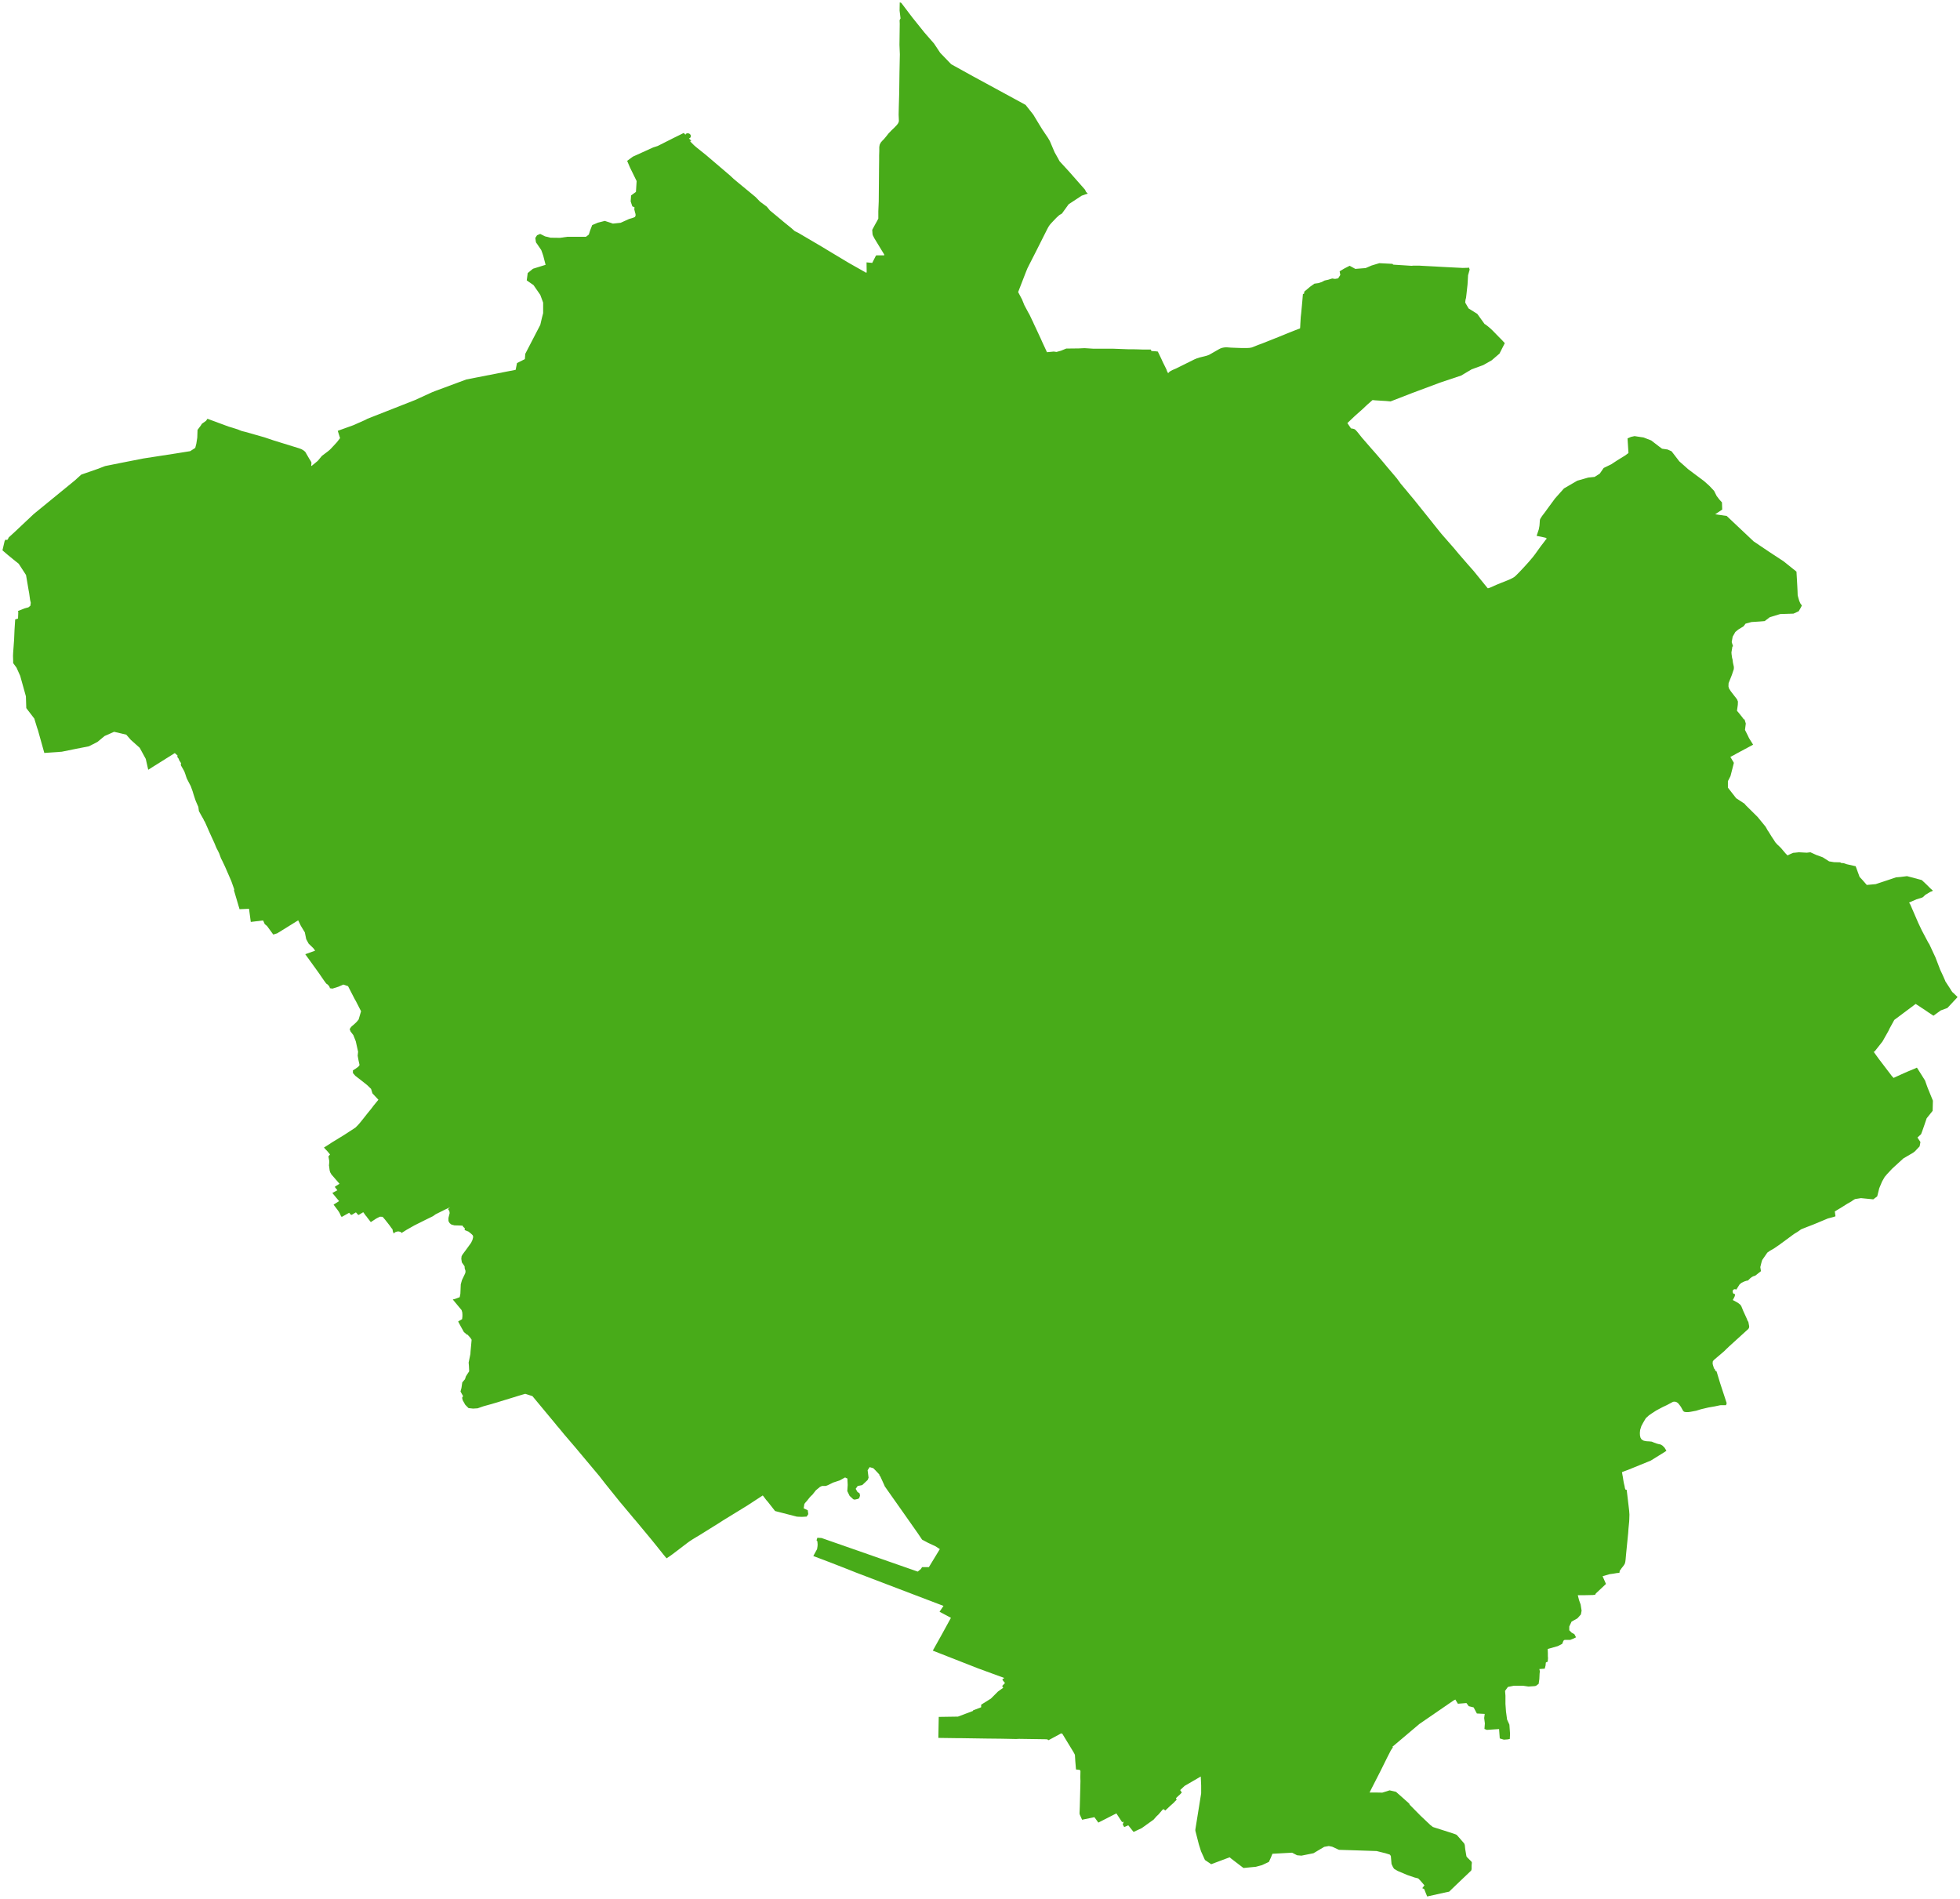 <?xml version="1.0"?>
<svg xmlns="http://www.w3.org/2000/svg" version="1.2" baseProfile="tiny" width="800" height="775" viewBox="0 0 800 775" stroke-linecap="round" stroke-linejoin="round" id="choropleth">
<g id="Chandigarh" fill="#48AB19">
<path d="M 244.59 602.38 234.52 590.37 230.26 585.4 229.99 585.06 228.22 582.91 227.39 581.97 226.78 581.19 218.65 571.4 217.32 569.8 214.89 569.02 214.39 568.86 212.29 569.47 209.8 570.24 204.38 571.9 202.78 572.4 200.29 573.12 200.13 573.17 197.69 573.84 197.31 573.95 194.93 574.78 194.04 574.83 193.1 574.89 191.5 574.72 191.22 574.67 189.9 573.34 189.4 572.45 188.85 571.46 188.68 570.74 188.62 570.46 189.01 569.8 187.96 567.92 188.35 566.48 188.68 564.21 189.79 562.89 190.17 561.72 190.73 560.84 191.5 559.68 191.39 557.35 191.28 556.14 192 552.6 192.05 551.71 192.33 548.67 192.5 546.79 192 546.02 191.11 545.02 190.95 544.8 190.78 544.74 190.62 544.74 189.34 543.64 189.12 543.25 187.96 541.15 187.13 539.6 187.02 539.32 187.57 538.99 188.62 538.38 188.74 537.22 188.74 536.45 188.68 535.62 188.4 534.68 187.52 533.63 184.81 530.36 185.86 530.09 187.63 529.42 187.91 528.04 188.07 524.17 188.57 522.4 189.56 520.35 189.95 519.47 190.01 518.69 189.68 517.7 189.62 516.81 188.51 515.21 188.29 513.77 188.4 512.72 188.79 512 190.23 510.06 192.27 507.24 192.83 506.08 193.1 505.03 193.1 504.53 192.94 504.15 192.33 503.54 191.22 502.65 189.68 502.05 189.68 501.22 189.12 500.77 188.79 500.22 187.46 500.16 185.47 500.11 184.26 499.78 183.54 499.22 183.04 498.34 183.04 497.07 183.54 495.08 183.37 494.08 182.93 493.75 183.04 493.25 183.76 492.7 181.71 493.64 177.84 495.57 176.74 496.35 173.36 498.01 172.48 498.45 169.16 500.11 165.95 501.93 163.91 503.21 163.57 502.82 163.24 502.71 162.75 502.6 162.3 502.6 161.81 502.71 161.36 502.87 160.98 503.15 160.75 503.48 160.37 502.65 160.2 501.71 159.7 501.1 159.04 500.16 158.87 499.94 157.22 497.84 156.17 496.62 155.06 496.57 153.84 497.18 153.46 497.4 151.35 498.78 150.41 497.57 149.97 497.01 149.53 496.4 149.31 496.18 148.64 495.24 148.26 494.74 146.49 495.8 146.32 495.85 146.16 495.8 145.27 494.8 143.61 495.8 143.39 495.8 143.17 495.74 142.51 494.97 139.47 496.68 139.13 496.24 138.91 495.74 138.64 495.13 138.41 494.74 138.25 494.47 137.7 493.69 136.65 492.31 136.15 491.65 138.41 490.21 137.25 488.83 135.65 486.89 137.7 485.78 136.76 484.57 136.7 484.4 136.81 484.24 138.58 483.13 138.14 482.63 136.7 480.97 135.98 480.14 135.26 479.31 134.76 478.43 134.54 477.65 134.38 476.38 134.32 475.88 134.27 475.72 134.38 474.45 134.38 473.78 134.05 471.96 134.71 471.18 133.77 470.02 132.94 469.14 132.22 468.36 133.44 467.59 134.49 466.92 135.48 466.26 139.74 463.66 140.96 462.89 142.4 461.95 144.22 460.78 145.11 460.18 146.1 459.18 146.93 458.24 148.09 456.8 149.97 454.42 151.63 452.38 152.46 451.27 154.45 448.84 152.02 446.24 151.46 444.41 149.86 442.86 147.21 440.76 145 439.05 144.05 437.94 144.05 436.84 145.05 436.23 146.21 435.4 146.76 434.68 146.32 432.69 145.99 430.86 146.16 429.26 145.22 425 144.22 422.46 143.11 421.02 142.73 420.02 143.11 419.41 143.56 418.86 144.44 418.14 145.55 417.09 146.38 416.09 147.37 412.72 145.22 408.52 144.88 407.96 142.06 402.49 140.13 401.83 138.14 402.71 135.71 403.48 134.65 403.32 134.54 402.88 134.21 402.32 133.6 401.71 133.16 401.44 132.11 400 130.06 397.01 124.59 389.44 128.63 388 127.96 387.06 125.97 385.12 124.98 383.3 124.87 382.74 124.42 380.53 122.77 377.82 121.71 375.61 117.35 378.32 113.14 380.92 111.54 381.42 109 377.93 108.06 377.16 107.39 375.66 102.36 376.27 101.64 370.91 97.77 371.07 95.5 363.39 95.61 363.05 95.56 362.83 94.4 359.57 91.85 353.71 90.75 351.38 90.2 350.33 89.48 348.34 89.03 347.4 88.65 346.68 88.48 346.35 88.31 346.02 87.49 344.03 86.32 341.48 85.66 340.04 84.67 337.78 83.61 335.4 83.34 335.01 83.01 334.29 82.12 332.74 81.18 331.03 80.96 329.31 80.68 328.71 79.91 326.94 79.58 326 78.97 324.12 78.64 323.01 77.86 320.85 76.65 318.53 76.26 317.76 75.98 316.98 75.6 315.82 75.21 314.77 74.77 313.99 74.27 313.11 73.88 312.45 73.77 311.89 73.94 311.67 73.72 311.17 73.22 310.45 72.89 309.62 72.33 308.85 72.5 308.41 71.78 307.74 71.34 307.36 60.5 314.16 59.5 309.74 57.02 305.2 53.37 301.94 51.54 299.84 46.57 298.67 42.69 300.39 39.76 302.82 36.28 304.59 30.92 305.64 25.22 306.8 18.09 307.3 15.49 298.01 15.16 297.07 13.99 293.25 11.23 289.66 10.73 288.99 10.57 284.18 8.24 275.83 6.75 272.51 5.42 270.69 5.37 270.47 5.37 270.19 5.37 269.86 5.37 269.58 5.31 267.65 5.37 266.37 5.76 261.01 5.87 258.41 5.92 257.19 6.2 252.82 7.36 252.44 7.47 249.78 7.3 249.39 10.07 248.29 11.06 248.01 11.56 247.9 12.39 247.24 12.56 246.02 12.28 244.8 11.89 241.98 11.67 240.82 10.62 234.68 7.64 230.09 5.37 228.27 3.21 226.5 1 224.61 1.88 220.85 2.22 220.25 2.71 220.36 3.1 220.25 3.38 219.75 3.54 219.36 6.31 216.82 13.77 209.79 30.69 195.96 31.52 195.19 33.18 193.7 39.71 191.43 42.92 190.21 48.39 189.11 48.94 189 58.51 187.12 71.78 185.07 77.64 184.13 79.69 182.8 80.13 181.09 80.52 178.6 80.63 175.45 81.96 173.68 82.4 172.96 84.11 171.74 84.67 170.91 93.35 174.12 94.84 174.56 97.11 175.28 97.77 175.56 98.77 175.94 100.15 176.27 107.95 178.49 111.71 179.76 122.1 182.97 123.1 183.35 123.93 183.85 124.59 184.41 126.19 187.17 126.86 188.22 127.13 188.83 127.08 189.44 127.02 189.88 127.13 190.21 129.68 188.11 131.39 186.06 133.88 184.18 134.54 183.63 135.1 183.08 137.47 180.53 138.8 178.82 137.86 175.83 144.17 173.56 149.03 171.41 149.97 170.91 151.8 170.19 169.38 163.28 176.29 160.12 177.51 159.63 190.34 154.87 210.47 150.94 211.02 148.18 214.23 146.57 214.39 144.53 214.39 144.42 220.53 132.58 221.2 129.7 221.69 127.82 221.69 123.51 220.53 120.36 217.77 116.37 215 114.44 215.39 111.45 216.66 110.4 217.55 109.68 222.69 108.08 221.75 104.43 221.36 103.27 220.92 102.05 218.76 98.9 218.49 97.13 219.2 96.02 220.48 95.47 222.47 96.46 224.73 97.02 228.61 97.07 231.59 96.63 236.01 96.63 239.17 96.63 240.33 95.74 240.88 94.03 241.71 91.87 244.03 90.88 246.85 90.16 249.07 90.88 250.17 91.26 253.32 90.93 256.75 89.38 258.24 88.94 259.07 88.61 259.41 88.11 259.41 87.56 259.35 87.17 259.18 86.67 259.07 86.12 258.91 85.57 258.96 84.52 258.19 84.3 258.02 84.02 257.42 82.19 257.58 79.76 259.57 78.32 259.85 73.9 257.14 68.37 255.98 65.66 258.3 63.94 266.59 60.18 268.47 59.57 274.83 56.36 279.09 54.26 279.76 54.98 279.92 54.71 280.2 54.48 280.47 54.43 280.81 54.37 281.14 54.48 281.41 54.59 281.69 54.82 281.91 55.15 281.97 55.48 281.91 55.92 281.64 56.31 281.19 56.53 282.19 57.42 281.69 57.58 281.86 57.86 282.46 58.47 283.29 59.3 284.18 60.07 288.05 63.17 296.23 70.14 298.22 71.85 299.39 72.96 301.43 74.67 306.13 78.54 308.4 80.42 310.22 82.3 312.99 84.35 314.26 85.9 317.41 88.5 320.12 90.77 322.78 92.92 323.61 93.64 324.44 94.36 325.82 95.03 334.56 100.17 346.44 107.3 351.92 110.4 353.47 111.29 353.74 111.18 353.74 110.62 353.69 107.08 356.01 107.3 357.5 104.37 357.61 104.26 357.84 104.21 360.93 104.21 360.88 103.82 359.83 102.11 356.9 97.29 356.23 95.97 356.12 95.41 356.01 93.81 356.84 92.26 357.39 91.26 357.89 90.38 358.5 89.22 358.5 88.44 358.5 86.18 358.61 83.63 358.67 82.14 358.78 69.97 358.78 69.42 358.83 65.21 358.83 63.5 358.89 61.56 358.89 60.02 359.05 59.07 359.49 58.19 360.1 57.47 360.49 57.08 360.82 56.75 361.87 55.48 362.65 54.48 363.92 53.16 365.02 52.11 366.13 50.94 366.63 50.23 366.9 49.45 366.79 46.8 366.85 43.92 367.02 38 367.13 29.71 367.24 24.34 367.29 22.18 367.24 21.02 367.13 18.31 367.24 9.68 367.18 8.36 367.29 7.97 367.57 7.53 367.18 4.32 367.24 1 367.62 1.06 367.9 1.22 371.55 6.03 372.43 7.19 377.36 13.33 381.23 17.76 383.77 21.58 388.25 26.22 397.26 31.2 418.61 42.81 421.76 46.8 424.03 50.56 425.46 52.88 427.73 56.25 428.51 57.58 430.44 62.12 431.71 64.38 432.49 65.82 436.36 70.03 442.88 77.44 443.27 78.27 443.99 79.04 443.05 79.32 441.5 79.87 436.19 83.36 433.43 87.17 432.38 87.78 431.16 88.89 429.06 91.1 428.45 91.82 427.9 92.65 427.4 93.59 422.98 102.38 420.16 107.91 419.33 109.57 418.66 111.23 415.57 119.2 417.17 122.24 418.11 124.56 419.77 127.66 420.16 128.32 421.43 130.98 421.65 131.42 421.98 132.19 422.59 133.47 424.8 138.22 425.52 139.83 427.34 143.75 430.11 143.48 431.22 143.64 433.04 143.14 435.2 142.26 440.34 142.2 442.66 142.09 446.15 142.31 449.63 142.31 454.11 142.31 460.36 142.54 462.29 142.54 464.45 142.59 466.27 142.65 469.7 142.65 469.98 143.26 471.75 143.37 471.91 143.42 472.36 143.42 472.52 143.48 472.63 143.59 474.02 146.46 474.62 147.79 475.56 149.67 476.12 150.83 476.34 151.5 476.56 151.88 476.78 152.33 477.17 151.88 477.67 151.5 478.5 151.05 480.15 150.33 482.37 149.23 487.51 146.68 488.56 146.24 489.61 145.91 490.49 145.69 491.66 145.41 492.65 145.14 493.54 144.8 497.3 142.65 498.02 142.26 498.79 141.98 499.56 141.82 500.23 141.76 500.89 141.76 502.27 141.87 503.66 141.93 506.75 142.04 509.02 142.04 510.01 141.98 510.9 141.82 513.72 140.71 514.94 140.27 517.04 139.44 522.46 137.28 524.23 136.56 525.55 136.01 529.59 134.41 530.64 134.02 530.7 133.24 530.75 132.19 530.92 129.37 531.08 127.99 531.53 123.23 531.8 120.03 532.3 119.8 532.35 119.03 534.79 116.98 536.5 115.77 538.11 115.55 539.49 115.1 540.65 114.49 542.14 114.16 543.75 113.66 544.91 113.83 546.18 113.61 547.06 112.23 546.79 110.73 548.72 109.57 550.88 108.47 553.2 109.74 557.4 109.41 559.84 108.36 562.99 107.41 568.41 107.69 568.52 107.91 568.8 108.02 572.39 108.24 575.87 108.47 576.37 108.47 576.81 108.41 577.37 108.41 579.19 108.41 581.07 108.52 585.33 108.74 588.32 108.91 591.36 109.07 597 109.35 598.93 109.3 599.65 109.24 599.71 109.52 599.76 109.79 599.87 110.01 599.21 112.34 599.1 114.33 598.99 116.15 598.6 119.69 598.38 121.57 598.32 121.8 598.21 122.13 598.1 122.9 598.05 123.51 599.43 125.89 600.59 126.61 602.97 128.1 605.96 132.25 606.29 132.41 607.17 133.08 608.17 133.91 609.11 134.79 611.71 137.45 613.03 138.78 613.64 139.44 614.2 140.05 612.04 144.31 608.83 147.07 605.4 149.01 600.7 150.72 596.39 153.27 588.15 156.03 587.38 156.31 576.26 160.46 567.58 163.83 565.75 163.66 563.87 163.55 561.33 163.39 560.22 163.28 558.07 165.16 556.08 167.04 553.09 169.69 549.94 172.68 551.43 174.84 552.15 174.95 552.76 175.11 553.2 175.39 553.92 176.16 554.86 177.33 555.91 178.65 559.95 183.3 560.94 184.41 562.66 186.4 564.59 188.66 566.25 190.66 568.41 193.2 570.18 195.3 570.62 195.91 571.12 196.57 571.62 197.29 574.49 200.72 575.21 201.61 576.98 203.71 584.39 212.94 585.61 214.49 588.37 217.92 593.51 223.79 595.39 226.05 599.04 230.26 600.7 232.14 601.48 233.02 602.47 234.24 607.01 239.82 607.28 240.1 607.73 239.99 608.33 239.77 610.82 238.66 612.43 238 615.08 236.95 616.02 236.56 617.07 236.06 617.68 235.73 618.18 235.4 618.79 234.85 620.28 233.35 622.05 231.47 624.09 229.21 625.59 227.44 626.53 226.22 628.96 222.84 629.9 221.63 630.9 220.3 631.28 219.91 631.12 219.58 630.84 219.47 629.13 219.08 627.19 218.7 628.08 216.04 628.13 215.77 628.35 214.6 628.41 213.88 628.52 212.28 628.63 211.84 629.4 210.62 630.62 209.02 631.78 207.41 634.71 203.43 638.36 199.34 643.78 196.19 648.26 194.91 650.86 194.64 652.96 193.31 654.56 190.99 657.66 189.49 660.09 187.89 663.24 185.95 664.68 184.9 664.3 178.93 665.68 178.32 667.17 177.99 669.71 178.38 670.82 178.54 673.97 179.76 677.12 182.19 678.4 183.13 680.66 183.46 682.27 184.18 685.42 188.28 688.24 190.77 688.96 191.43 692.72 194.25 695.54 196.35 697.64 198.23 699.63 200.33 700.68 202.44 701.29 203.21 701.73 203.82 702.84 205.04 702.95 207.97 700.07 209.9 704.77 210.57 715.78 220.96 722.03 225.17 728 229.09 733.25 233.3 733.58 239.05 733.69 241.26 733.75 242.98 733.97 243.81 734.19 244.58 734.41 245.3 734.85 246.3 735.46 247.13 734.91 248.18 734.74 248.45 734.63 248.67 734.52 248.84 734.36 249.12 734.19 249.45 733.36 249.84 732.03 250.44 726.62 250.61 722.41 251.88 720.26 253.49 718.32 253.65 714.89 253.87 712.46 254.54 711.69 255.59 709.53 256.92 708.31 257.91 707.21 259.85 706.82 262.06 707.37 263.77 707.04 263.94 707.04 264.27 706.71 266.26 706.76 266.98 706.98 268.53 707.15 269.08 707.32 270.41 707.7 272.18 707.7 272.68 707.65 273.18 706.87 275.5 705.55 278.82 705.49 280.15 705.71 280.97 706.49 282.19 708.98 285.4 709.36 286.34 709.31 287.67 709.03 289.66 708.98 290.1 709.69 290.93 710.97 292.53 711.8 293.64 712.07 293.59 712.18 294.03 712.57 295.3 712.24 297.9 713.4 300.22 713.9 301.27 715.56 303.93 708.75 307.58 707.59 308.24 706.27 308.91 706.76 309.74 707.32 310.68 707.7 311.34 707.37 312.67 706.32 316.76 705.27 318.81 705.27 321.46 708.64 325.78 712.02 327.99 712.57 328.65 717.38 333.41 720.64 337.39 721.58 339.05 721.8 339.33 723.13 341.48 724.13 342.98 724.57 343.7 724.9 344.08 725.45 344.69 726.17 345.35 727 346.18 727.56 346.85 727.89 347.24 728.83 348.34 729.6 349.12 730.76 348.56 731.92 348.06 732.59 348.01 734.25 347.84 737.45 348.01 738.95 347.84 741.38 348.95 743.98 349.89 746.58 351.55 748.57 351.88 751.06 351.94 751.55 352.21 752.11 352.27 752.27 352.21 753.77 352.71 757.42 353.54 759.02 357.91 760.07 359.02 761.95 361.17 765.6 360.84 767.09 360.34 771.41 358.91 773.84 358.08 775.78 357.91 778.37 357.58 784.4 359.18 786.28 360.95 787.89 362.56 788.94 363.5 788.55 363.77 788.22 363.88 788 363.94 787.06 364.49 785.78 365.27 785.12 365.93 784.84 366.15 784.57 366.32 782.24 367.04 779.2 368.36 779.37 368.58 779.48 368.81 779.7 369.14 782.96 376.66 784.4 379.7 787.06 384.73 787.44 385.29 789.99 390.76 791.92 395.8 793.03 398.17 793.91 400.17 794.02 400.5 796.18 403.82 796.46 404.31 796.9 404.92 797.29 405.25 799 406.91 798.72 407.25 794.85 411.39 792.14 412.39 789.16 414.55 787.5 413.44 787.06 413.16 785.95 412.39 781.91 409.73 773.18 416.26 771.24 419.8 770.74 420.85 768.37 425.05 765.1 429.2 764.72 429.2 765.43 430.2 766.87 432.19 772.18 439.16 772.9 439.93 775.5 438.72 778.76 437.28 781.58 436.12 782.41 435.73 782.74 436.23 785.73 440.98 786.39 442.86 786.78 443.92 788.94 449.22 788.83 453.37 786.39 456.42 785.51 459.01 784.68 461.39 784.12 462.89 782.63 464.27 783.85 466.09 783.52 467.86 781.58 469.91 780.86 470.46 776.88 472.79 772.29 476.99 770.13 479.31 769.25 480.36 768.2 482.19 767.92 482.85 767.04 484.95 766.49 487.17 766.21 488.27 764.6 489.49 759.57 488.99 757.14 489.38 756.31 489.88 755.7 490.32 754.04 491.26 751.33 492.97 750.56 493.42 749.84 493.86 748.9 494.41 749.07 495.68 749.18 496.4 748.4 496.68 746.08 497.29 740.38 499.67 737.67 500.72 735.57 501.55 735.08 501.77 733.69 502.76 732.31 503.59 726.06 508.18 723.85 509.68 722.47 510.45 721.36 511.23 719.26 514.27 718.93 515.37 718.49 517.14 718.76 518.8 716.44 520.63 715.72 520.85 715.06 521.18 714.34 521.74 713.45 522.62 712.79 522.73 711.96 523.01 710.8 523.56 710.03 524.22 709.64 524.83 708.7 526.33 708.42 526.22 708.04 526.16 707.65 526.27 707.32 526.55 707.21 526.99 707.26 527.43 707.37 527.76 707.59 527.99 707.98 528.15 708.2 528.21 708.15 528.65 707.98 529.2 707.65 529.87 707.26 530.58 708.81 531.41 709.47 531.8 710.36 532.52 710.75 533.13 710.8 533.24 711.57 535.12 713.01 538.27 713.23 538.88 713.62 539.54 713.95 541.26 713.9 541.87 713.62 542.37 705.71 549.56 705.38 549.89 704.72 550.5 703.72 551.49 703.34 551.82 699.69 554.92 699.13 555.53 699.02 556.36 699.13 557.02 699.41 557.91 699.57 558.46 700.02 558.96 700.02 559.12 700.07 559.29 700.18 559.46 700.35 559.57 700.57 559.57 700.85 560.4 702.12 564.6 704.77 572.67 704.5 573.5 702.34 573.5 701.95 573.56 699.85 574 697.31 574.44 694.27 575.16 692.28 575.77 689.95 576.21 689.01 576.33 688.13 576.33 687.35 576.16 686.97 575.77 686.75 575.38 686.08 574.17 685.47 573.34 684.87 572.62 684.26 572.23 683.7 572.07 683.26 572.07 682.88 572.12 680.28 573.5 678.73 574.22 676.02 575.66 674.14 576.88 673.03 577.65 671.76 578.81 670.65 580.69 669.94 582.02 669.44 583.63 669.33 584.84 669.38 585.89 669.6 586.78 670.05 587.5 670.93 588 672.09 588.22 673.14 588.27 674.19 588.38 675.13 588.77 676.18 589.16 677.01 589.38 677.79 589.54 678.56 589.99 679.39 590.82 680.17 592.09 679.56 592.53 676.79 594.25 673.75 596.13 664.52 599.89 663.02 600.44 662.03 600.83 662.25 602.1 662.41 602.93 662.58 604.09 662.8 605.31 663.08 606.47 663.24 607.41 663.47 607.96 663.96 608.07 664.85 615.59 664.96 616.59 665.07 618.14 665.01 620.13 664.96 621.07 664.79 622.84 664.68 623.95 664.57 625.61 663.69 634.46 663.52 636.39 663.41 637.28 663.24 638.05 663.02 638.49 662.69 638.99 662.3 639.49 661.81 640.1 661.59 640.48 661.25 640.82 661.09 641.26 660.98 641.92 659.82 642.03 658.6 642.25 657 642.47 654.12 643.3 655.5 646.46 651.36 650.33 651.13 650.83 650.08 650.99 649.86 650.99 649.53 650.99 646.71 651.05 644 651.05 644.5 653.04 645.16 654.86 645.55 657.35 645.27 658.9 643.83 660.51 641.46 661.83 640.52 663.82 640.52 665.37 641.46 666.31 642.62 666.98 643.28 668.25 642.12 668.8 640.9 669.3 638.58 669.3 638.14 669.63 637.64 670.9 635.82 671.84 632.11 672.89 631.72 673.01 631.78 674.72 631.78 675.22 631.78 675.94 631.84 676.77 631.78 677.43 631.72 678.26 631.45 678.26 630.95 678.54 630.84 679.75 630.51 681.03 628.3 681.19 628.52 682.13 628.41 683.02 628.3 685.28 628.13 686.45 628.02 687.22 627.8 687.39 626.91 688.05 626.36 688.16 623.87 688.33 621.55 687.99 617.96 687.99 615.47 688.49 614.31 690.1 614.47 692.09 614.47 695.41 614.69 698.5 615.14 701.82 616.08 703.87 616.35 707.68 616.24 709.73 615.36 709.9 613.81 710.01 612.15 709.51 611.87 705.69 610.05 705.8 606.9 706.02 605.9 705.64 606.07 703.37 605.79 701.16 606.01 699.5 602.8 699.33 601.48 696.84 599.49 696.35 598.55 695.07 595.06 695.35 594.01 693.64 593.29 694.02 579.36 703.59 568.3 712.94 568.57 713.05 567.69 714.38 566.25 717.2 563.54 722.67 560.06 729.48 559.01 731.58 561.55 731.58 564.21 731.63 567.19 730.69 569.79 731.3 572.11 733.35 575.21 736.11 575.32 736.44 575.49 736.67 579.8 741.04 583.89 744.91 584.39 745.29 584.83 745.63 585.44 745.85 588.59 746.84 593.07 748.28 594.01 748.61 594.51 748.83 594.95 749.28 597.44 752.15 597.72 752.54 597.88 753.09 598.05 754.7 598.49 757.3 598.55 757.63 598.77 757.96 600.26 759.45 600.59 759.79 600.76 760.17 600.65 761.39 600.65 762.77 600.59 763.1 600.48 763.44 594.56 769.08 591.47 772.06 590.8 772.17 583.06 773.89 582.51 774 581.29 770.96 580.52 770.63 581.4 769.46 579.74 767.53 578.86 766.64 577.37 766.26 574.44 765.26 570.51 763.6 569.02 762.72 568.52 761.94 567.97 760.73 567.69 757.46 567.25 756.91 565.48 756.36 561.88 755.47 553.53 755.19 546.51 754.97 543.75 753.7 542.36 753.42 540.48 753.76 537.61 755.47 536.12 756.36 531.19 757.35 529.42 757.19 527.38 756.14 519.36 756.58 518.75 758.07 517.92 759.9 515.1 761.22 512.61 761.89 507.53 762.38 502.55 758.57 501.89 758.02 494.37 760.84 491.82 759.12 490.22 755.58 489.33 752.76 487.9 747.17 487.9 746.95 487.9 746.68 490.27 731.91 490.27 728.7 490.11 725.05 483.53 728.87 481.7 730.58 482.37 731.58 481.65 732.35 481.09 732.85 480.38 733.51 479.99 733.9 480.26 734.56 479.88 734.9 479.44 735.34 479.05 735.78 477.67 737 475.62 738.93 474.96 738.38 474.68 738.49 474.46 738.66 472.85 740.54 472.03 741.31 470.86 742.64 466 746.12 462.68 747.67 460.52 744.96 458.86 745.68 458.26 744.63 458.64 743.52 457.98 743.64 455.66 740.1 448.3 743.86 446.7 741.64 441.67 742.69 440.73 740.59 440.62 740.1 440.73 737.39 441 726.99 440.95 725.33 441 722.89 440.89 722.51 440.62 722.34 439.18 722.18 438.9 718.8 438.74 716.2 438.35 715.43 437.96 714.76 433.65 707.68 433.32 707.46 432.93 707.52 432.49 707.79 429.22 709.56 427.95 710.23 427.73 710.06 427.51 709.9 426.85 709.84 415.95 709.68 414.96 709.73 414.46 709.73 414.07 709.73 411.81 709.68 408.65 709.62 402.85 709.56 392.29 709.4 390.9 709.4 383 709.29 383.16 700.72 391.01 700.6 397.15 698.28 397.15 698.06 400.47 696.79 400.47 695.74 404.45 693.25 407.33 690.37 409.48 688.82 409.04 688.1 410.2 686.89 409.37 685.89 409.1 685.39 409.93 684.84 399.2 680.91 380.73 673.67 384.32 667.25 388.14 660.28 383.49 657.8 385.1 655.42 349.26 641.76 346.06 640.48 338.54 637.55 331.96 635.06 333.5 632.24 333.67 631.14 333.73 630.42 333.67 629.59 333.62 629.09 333.5 628.87 333.39 628.76 333.28 628.65 333.5 627.98 333.62 627.6 335.33 627.71 374.59 641.42 375.86 640.37 376.36 639.6 379.13 639.6 383.6 632.24 381.83 631.08 378.85 629.7 376.36 628.37 374.65 625.83 368.62 617.25 364.25 611.06 361.1 606.58 360.99 606.25 359.27 602.49 359.05 602.27 358.89 601.99 358.94 601.82 357.39 600.16 356.45 599.22 354.96 598.78 354.63 599.28 354.13 600.05 354.52 603.09 354.13 604.04 351.97 606.08 351.59 606.19 350.09 606.47 349.26 607.63 349.98 608.9 350.87 609.51 351.03 610.45 350.81 611.06 350.65 611.5 350.09 611.78 348.82 612.05 348.27 611.89 346.78 610.51 345.84 608.57 346 606.03 345.89 603.87 345.89 603.43 345.34 603.21 344.95 602.98 342.74 604.2 340.03 605.09 337.93 606.14 337.04 606.47 335.5 606.47 334.67 606.86 333.01 608.24 331.57 610.06 330.96 610.62 330.41 611.23 329.36 612.55 328.91 613.05 328.58 613.44 328.31 613.82 328.03 615.59 329.69 616.37 329.91 617.97 329.25 618.97 327.26 619.08 325.76 619.02 325.15 618.97 316.36 616.7 313.32 612.83 312.77 612.22 311.77 610.89 311.33 610.34 304.97 614.49 294.96 620.63 293.86 621.35 287.83 625.11 285.89 626.32 284.12 627.38 282.58 628.32 281.25 629.2 280.36 629.86 277.82 631.8 274.39 634.4 273.62 634.95 273.23 635.23 272.07 636 271.24 635.01 270.69 634.34 268.09 631.08 265.77 628.21 259.24 620.35 258.74 619.8 256.86 617.53 255.09 615.43 254.87 615.15 253.05 613 251.44 611 247.13 605.64 244.59 602.38 Z" id="44"/>
</g>
</svg>